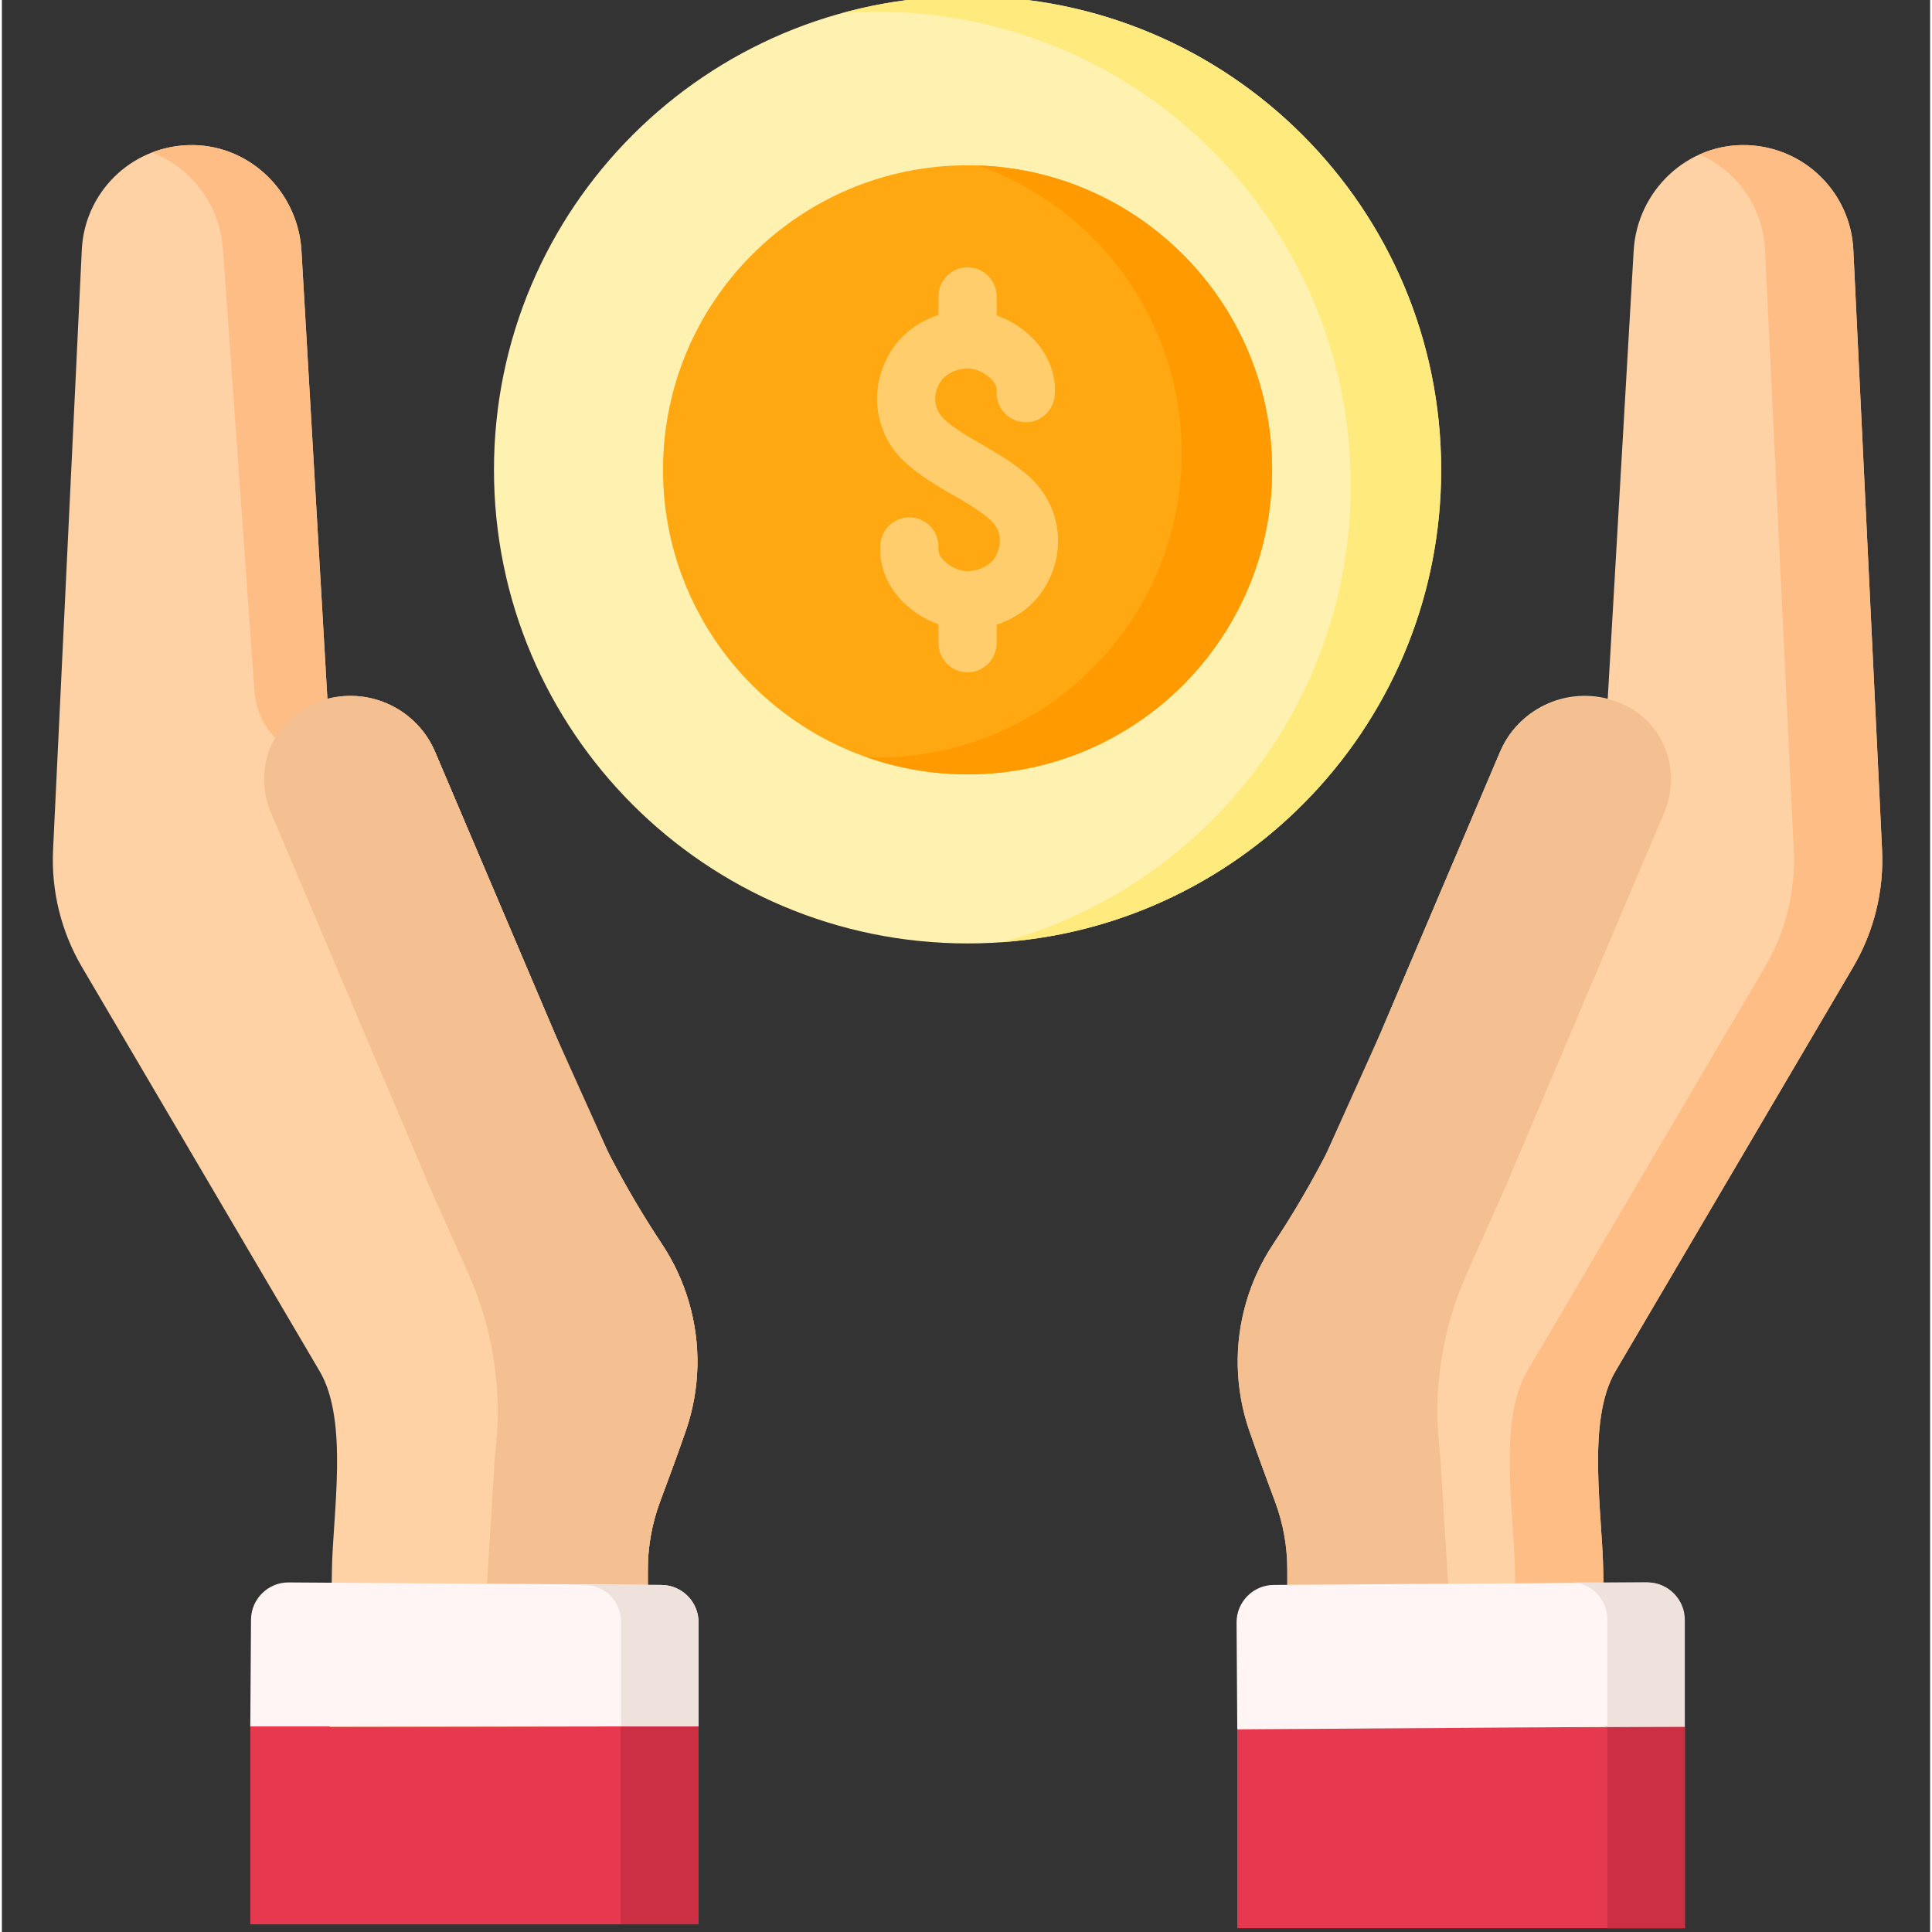 <svg height="511pt" viewBox="-13 1 511 512" width="511pt" xmlns="http://www.w3.org/2000/svg"><rect x="-13" y="1" width="511" height="512" fill="#333333" stroke="none"/><path d="m52.832 457.48h118.793v53.488h-118.793zm0 0" fill="#e63950"/><path d="m150.984 457.48h20.641v53.488h-20.641zm0 0" fill="#cc2e43"/><path d="m.562 226.211c-.52 10.891 2.148 21.699 7.676 31.098l62.984 107.102c7.746 13.172 3.434 37.812 3.227 53.121-.188 13.707-.371 27.414-.555 41.117l84.371-.141-.082-41.555c-.004-6.113 1.078-12.18 3.211-17.91 2.34-6.289 4.676-12.57 6.859-18.895 1.902-5.508 2.938-11.305 3.062-17.129.246-11.402-3.047-22.758-9.355-32.262 0 0 0-.004-.004-.008-8.664-13.059-16.113-26.891-22.246-41.312l-37.91-89.191c-4.785-11.258-17.043-17.047-28.535-14.051l-6.875-118.754c-.922-15.934-14.289-28.621-30.234-27.969-15.301.625-27.266 12.777-27.98 27.719l-1.504 31.402zm0 0" fill="#fed2a4"/><path d="m171.316 363.016c-.121 5.832-1.16 11.629-3.062 17.129-2.18 6.332-4.523 12.605-6.859 18.898-2.125 5.734-3.215 11.801-3.207 17.91l.082 41.555-84.375.145v-.043l57.367-.102-.082-41.555c0-6.109 1.078-12.176 3.219-17.91 2.332-6.293 4.676-12.566 6.855-18.898 1.902-5.5 2.941-11.297 3.062-17.129.598-27.746-18.586-48.352-29.844-71.988-11.68-24.52-20.16-50.375-30.773-75.34-2.949-6.949-8.754-11.816-15.469-13.816-7.969-2.379-13.707-9.332-14.297-17.629l-8.324-116.805c-.688-11.895-8.316-21.992-18.785-26.051 2.902-1.113 6.035-1.781 9.328-1.914 15.945-.656 29.309 12.031 30.234 27.965l6.879 118.766c11.496-3 23.75 2.789 28.531 14.047l37.918 89.188c3.062 7.215 6.457 14.281 10.168 21.168 3.711 6.898 7.742 13.621 12.078 20.152 6.301 9.508 9.602 20.859 9.355 32.258zm0 0" fill="#ffbd86"/><path d="m158.184 416.957c-.004-6.113 1.078-12.184 3.211-17.914 2.34-6.289 4.676-12.566 6.859-18.891 1.902-5.508 2.938-11.305 3.062-17.133.246-11.402-3.047-22.758-9.359-32.266-5.031-7.586-9.656-15.43-13.848-23.5l-14.754-32.77-31.555-74.238c-.273-.641-.574-1.258-.895-1.863-.051-.094-.098-.191-.148-.285-6.258-11.488-21.457-15.887-32.898-9.781-.395.211-.777.43-1.156.656-9.25 5.621-12.641 17.434-8.41 27.398l42.398 99.945 9.871 22.078c6.766 15.145 9.223 31.863 7.094 48.312l-4.398 71.316 44.668.484zm0 0" fill="#f4c092"/><path d="m171.625 458.508h-118.793l.188-28.285c.039-5.484 4.516-9.902 10-9.863l98.742.66c5.484.039 9.898 4.512 9.863 9.996zm0 0" fill="#fff5f5"/><path d="m171.625 431.016v27.492h-20.531v-27.492c.031-5.48-4.184-9.961-9.672-9.992h20.344c5.48.031 9.902 4.512 9.859 9.992zm0 0" fill="#efe2dd"/><path d="m314.391 511.996v-52.691l118.605-.797v53.488zm0 0" fill="#e63950"/><path d="m314.391 511.996v-52.691l118.605-.797v53.488zm0 0" fill="#e63950"/><path d="m412.465 458.641h20.535v53.359h-20.535zm0 0" fill="#cc2e43"/><path d="m485.266 226.211c.52 10.891-2.148 21.699-7.676 31.098l-62.984 107.102c-7.746 13.172-3.434 37.812-3.227 53.121.188 13.707.371 27.414.555 41.117l-84.371-.141.082-41.555c.004-6.113-1.078-12.18-3.211-17.91-2.34-6.289-4.676-12.57-6.859-18.895-1.902-5.508-2.938-11.305-3.062-17.129-.246-11.402 3.047-22.758 9.355-32.262 0 0 0-.004.004-.008 8.664-13.059 16.113-26.891 22.246-41.312l37.91-89.191c4.785-11.258 17.043-17.047 28.535-14.051l6.875-118.758c.922-15.934 14.289-28.621 30.234-27.969 15.301.625 27.266 12.781 27.98 27.723l1.504 31.402zm0 0" fill="#fed2a4"/><path d="m327.645 416.957c.004-6.113-1.078-12.184-3.211-17.914-2.34-6.289-4.676-12.566-6.859-18.891-1.902-5.508-2.938-11.305-3.062-17.133-.246-11.402 3.047-22.758 9.359-32.266 5.031-7.586 9.656-15.43 13.848-23.5l14.754-32.77 31.555-74.238c.273-.641.574-1.258.895-1.863.051-.094.098-.191.148-.285 6.258-11.488 21.457-15.887 32.898-9.781.395.211.777.43 1.156.656 9.25 5.621 12.641 17.434 8.41 27.398l-42.398 99.945-9.871 22.078c-6.766 15.145-9.223 31.863-7.094 48.312l4.398 70.531-44.668.484zm0 0" fill="#f4c092"/><path d="m477.59 257.309-62.984 107.098c-7.75 13.18-3.434 37.812-3.227 53.121.184 13.715.371 27.418.555 41.125l-23.398-.043c-.188-13.695-.371-27.379-.555-41.082-.207-15.309-4.527-39.941 3.215-53.121l62.992-107.098c5.531-9.398 8.195-20.203 7.672-31.102l-6.105-127.609-1.504-31.406c-.543-11.238-7.441-20.891-17.344-25.25 3.898-1.758 8.227-2.656 12.77-2.469 15.297.629 27.266 12.781 27.977 27.719l1.5 31.41 6.105 127.605c.523 10.898-2.137 21.703-7.668 31.102zm0 0" fill="#ffbd86"/><path d="m314.391 459.305 118.414-.797v-28.285c-.035-5.484-4.512-9.902-9.996-9.863l-98.742.66c-5.484.039-9.898 4.512-9.863 9.996zm0 0" fill="#fff5f5"/><path d="m432.996 430.352v28.281h-20.531v-28.281c.031-5.48-4.184-9.961-9.676-9.992h20.348c5.48.031 9.898 4.512 9.859 9.992zm0 0" fill="#efe2dd"/><path d="m368.422 125.508c0 69.316-56.191 125.512-125.508 125.512-69.316 0-125.508-56.195-125.508-125.512 0-69.316 56.191-125.508 125.508-125.508 69.316 0 125.508 56.191 125.508 125.508zm0 0" fill="#fff1af"/><path d="m368.426 125.504c0 66.199-51.242 120.41-116.219 125.16 53.176-14.566 92.254-63.238 92.254-121.047 0-69.316-56.195-125.5-125.512-125.5-3.125 0-6.23.113-9.293.348 10.586-2.91 21.742-4.461 33.258-4.461 69.316 0 125.512 56.187 125.512 125.5zm0 0" fill="#ffea7e"/><path d="m323.621 125.508c0 44.574-36.133 80.707-80.707 80.707-44.574 0-80.707-36.133-80.707-80.707 0-44.57 36.133-80.703 80.707-80.703 44.574 0 80.707 36.133 80.707 80.703zm0 0" fill="#ffa812"/><path d="m259.262 127.324c-3.996-3.602-8.328-6.094-12.512-8.508-3.645-2.098-7.09-4.082-9.863-6.582-2.859-2.574-3.344-6.465-1.242-9.914 1.281-2.09 3.961-3.5 7-3.68 2.09-.113 4.754 1.012 6.477 2.754.746.758 1.621 1.938 1.527 3.238-.305 4.246 2.887 7.938 7.137 8.246 4.25.316 7.938-2.887 8.246-7.137.398-5.504-1.711-10.895-5.934-15.176-2.645-2.684-5.953-4.734-9.473-5.98v-5.02c0-4.258-3.453-7.711-7.711-7.711-4.258 0-7.711 3.453-7.711 7.711v4.914c-5.352 1.734-9.887 5.164-12.719 9.801-5.973 9.777-4.293 21.871 4.082 29.41 3.984 3.59 8.305 6.078 12.484 8.488 3.652 2.102 7.105 4.09 9.895 6.602 2.855 2.574 3.344 6.465 1.238 9.914-1.281 2.09-3.961 3.504-6.996 3.68-2.09.129-4.758-1.008-6.48-2.754-.746-.758-1.621-1.938-1.527-3.238.309-4.246-2.887-7.938-7.133-8.246-4.25-.309-7.941 2.891-8.246 7.137-.398 5.504 1.707 10.895 5.93 15.176 2.645 2.684 5.953 4.73 9.473 5.98v5.02c0 4.262 3.453 7.711 7.711 7.711 4.262 0 7.711-3.449 7.711-7.711v-4.914c5.352-1.734 9.887-5.164 12.719-9.801 5.973-9.773 4.293-21.867-4.082-29.41zm0 0" fill="#ffcd6b"/><path d="m323.621 125.504c0 44.578-36.141 80.707-80.707 80.707-9.344 0-18.312-1.582-26.66-4.516.895.043 1.789.051 2.695.051 44.566 0 80.707-36.125 80.707-80.703 0-35.234-22.578-65.191-54.059-76.195 43.324 1.41 78.023 36.984 78.023 80.656zm0 0" fill="#ff9a00"/></svg>